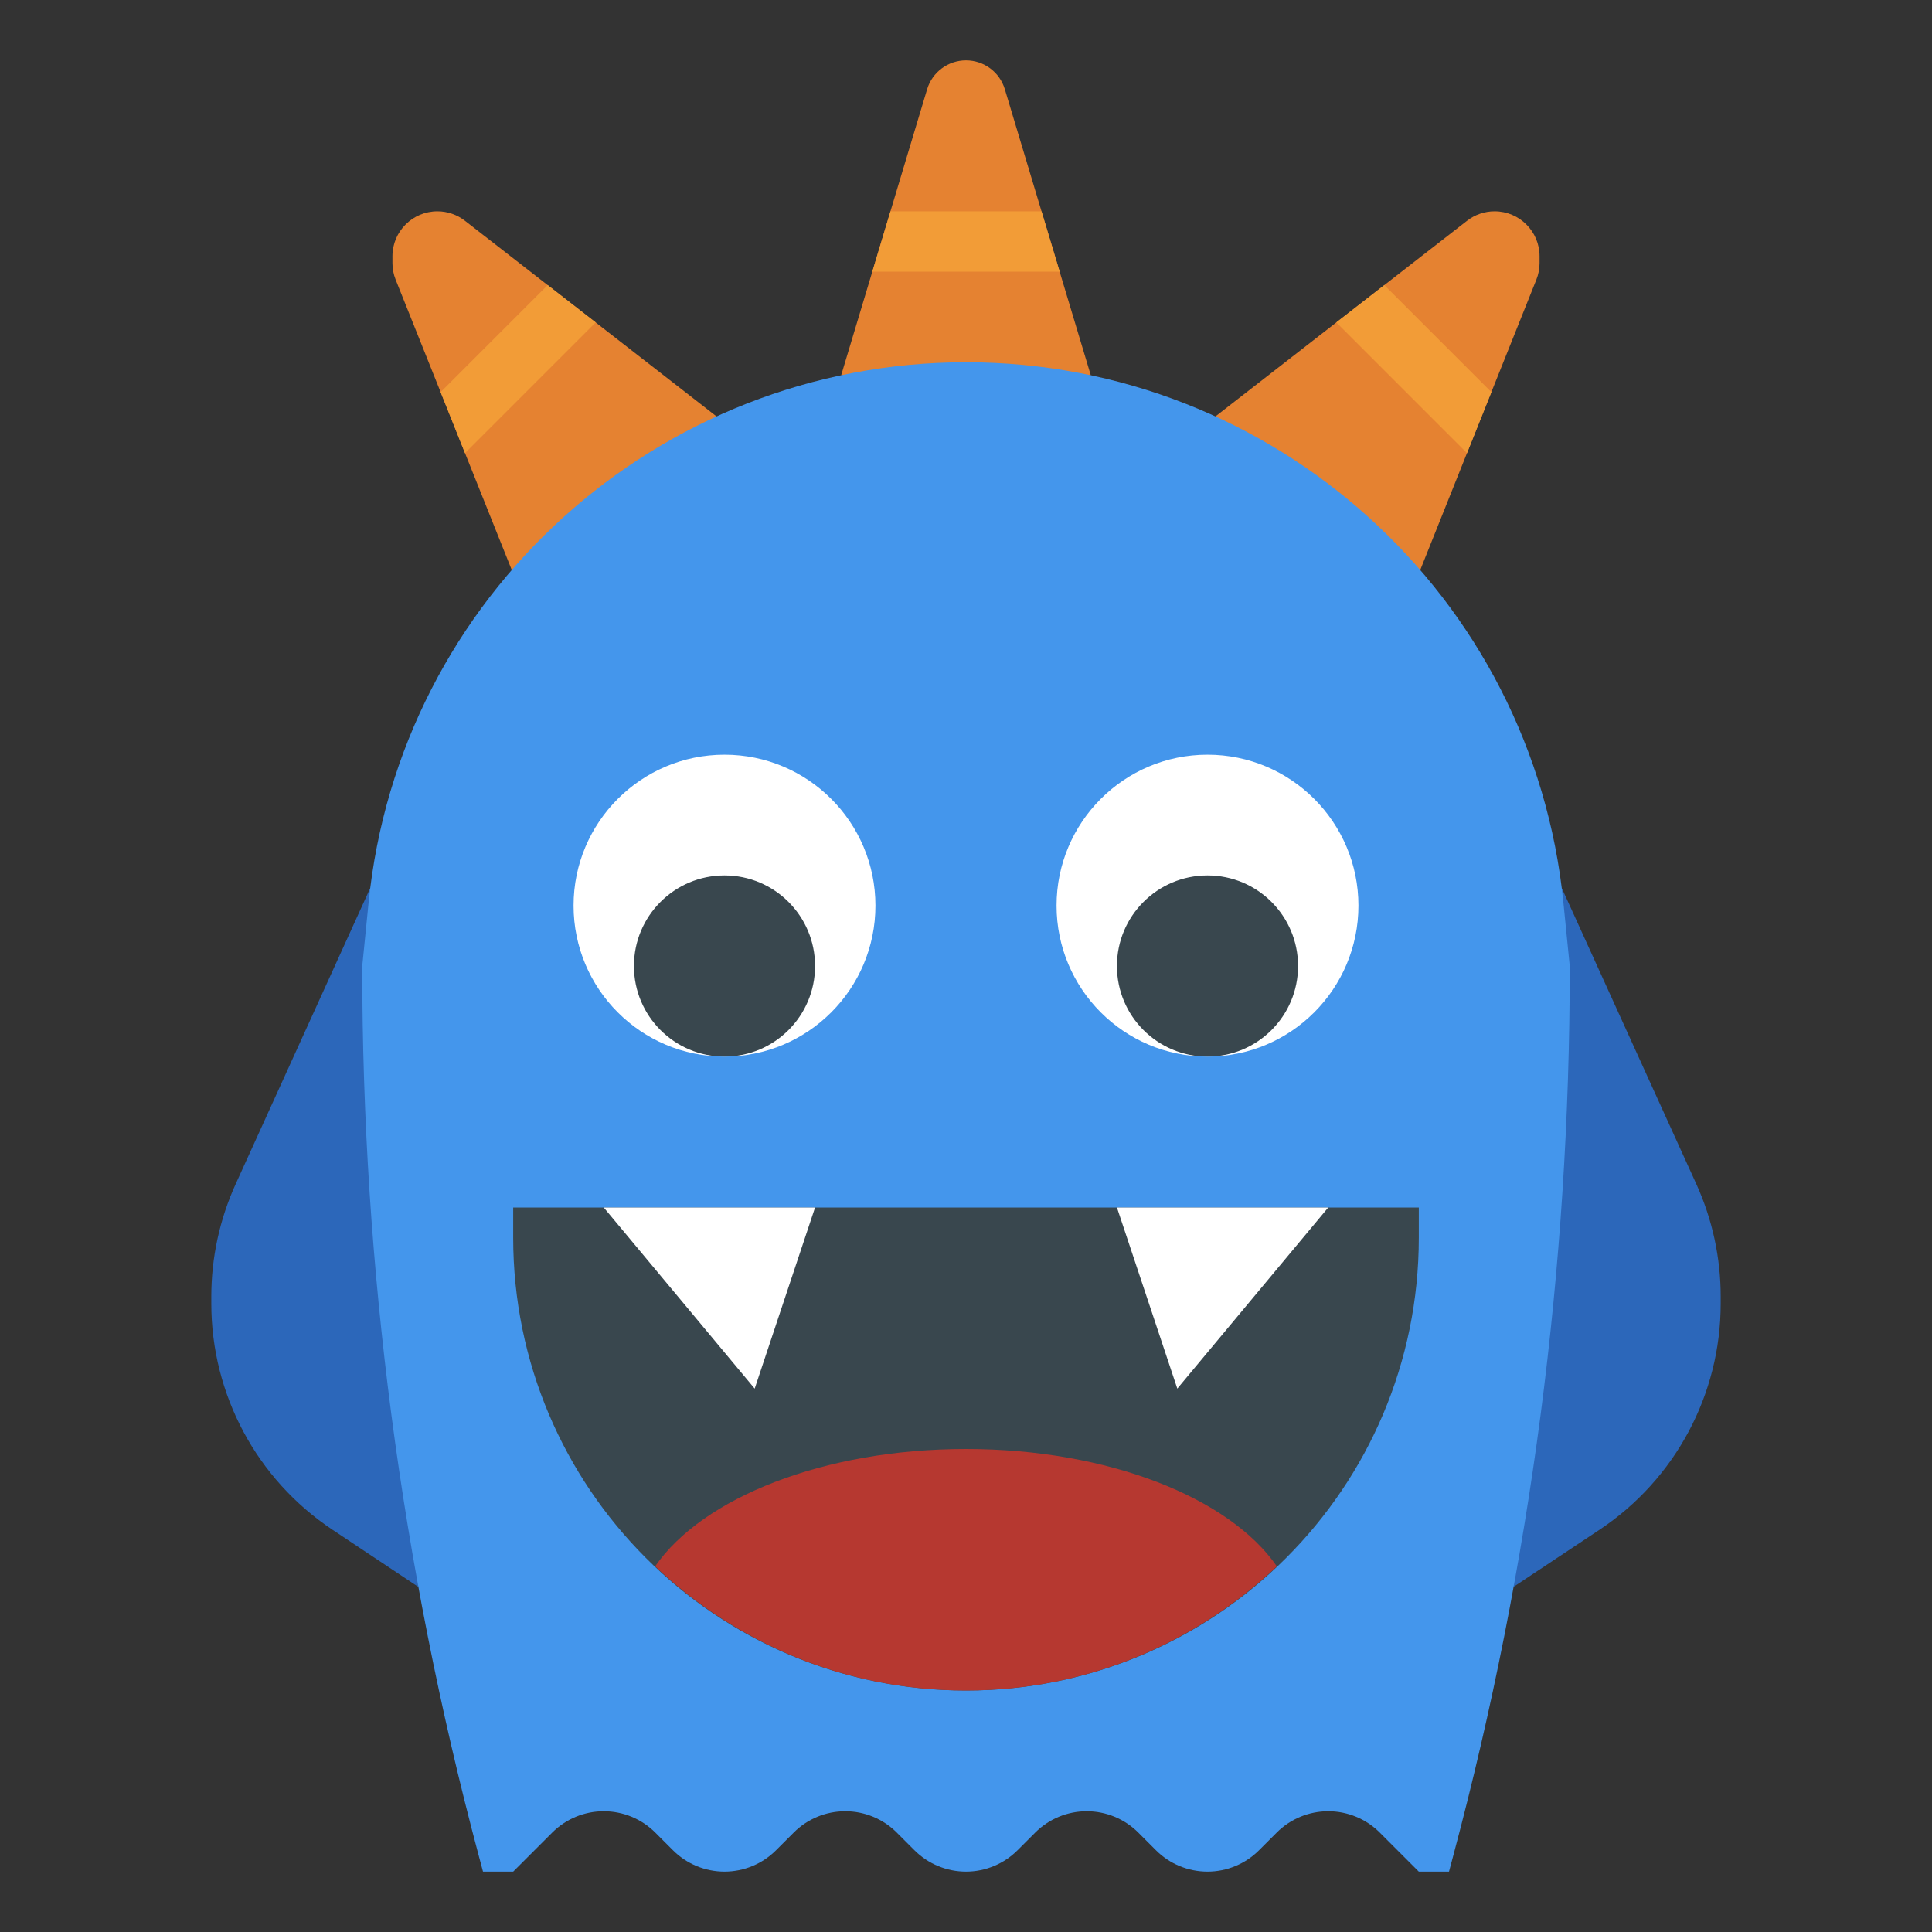 <?xml version="1.0" encoding="iso-8859-1"?>
<!-- Generator: Adobe Illustrator 22.1.0, SVG Export Plug-In . SVG Version: 6.00 Build 0)  -->
<svg xmlns="http://www.w3.org/2000/svg" xmlns:xlink="http://www.w3.org/1999/xlink" version="1.1" id="Layer_3" x="0px" y="0px" viewBox="0 0 64 64" style="enable-background:new 0 0 64 64;" xml:space="preserve" width="512" height="512">
<rect x="0" y="0" width="64" height="64" fill="#333333" stroke="none"/>
<g>
	<g>
		<path style="fill:#2C67BA;" d="M12.259,29.429l-4.453,9.796C7.275,40.395,7,41.665,7,42.949v0.234    c0,3.009,1.504,5.819,4.008,7.488l2.852,1.898"/>
	</g>
	<g>
		<path style="fill:#2C67BA;" d="M51.741,29.429l4.453,9.796C56.725,40.395,57,41.665,57,42.949v0.234    c0,3.009-1.504,5.819-4.008,7.488l-2.852,1.894"/>
	</g>
	<g>
		<path style="fill:#E58231;" d="M27.865,12.431l2.847-9.474C30.883,2.389,31.406,2,32,2h0c0.594,0,1.117,0.389,1.287,0.958    l2.847,9.474"/>
	</g>
	<g>
		<path style="fill:#E58231;" d="M24,14l-8.597-6.686C15.142,7.11,14.82,7,14.489,7h0C13.667,7,13,7.667,13,8.489v0.224    c0,0.189,0.036,0.377,0.107,0.553L17,19"/>
	</g>
	<g>
		<path style="fill:#E58231;" d="M40,14l8.597-6.686C48.858,7.11,49.18,7,49.511,7h0C50.333,7,51,7.667,51,8.489v0.224    c0,0.189-0.036,0.377-0.107,0.553L47,19"/>
	</g>
	<g>
		<path style="fill:#4496EC;" d="M48,62l0.151-0.565C50.706,51.852,52,41.978,52,32.061V32l-0.209-2.089    C50.774,19.743,42.218,12,32,12h0c-10.218,0-18.774,7.743-19.791,17.911L12,32v0.061c0,9.917,1.294,19.791,3.849,29.374L16,62h1    l1.293-1.293C18.746,60.254,19.36,60,20,60h0c0.64,0,1.254,0.254,1.707,0.707l0.586,0.586C22.746,61.746,23.36,62,24,62h0    c0.64,0,1.254-0.254,1.707-0.707l0.586-0.586C26.746,60.254,27.36,60,28,60h0c0.64,0,1.254,0.254,1.707,0.707l0.586,0.586    C30.746,61.746,31.36,62,32,62h0c0.64,0,1.254-0.254,1.707-0.707l0.586-0.586C34.746,60.254,35.36,60,36,60l0,0    c0.64,0,1.254,0.254,1.707,0.707l0.586,0.586C38.746,61.746,39.36,62,40,62l0,0c0.64,0,1.254-0.254,1.707-0.707l0.586-0.586    C42.746,60.254,43.36,60,44,60l0,0c0.64,0,1.254,0.254,1.707,0.707L47,62H48z"/>
	</g>
	<g>
		<path style="fill:#39474E;" d="M32,56L32,56c-8.284,0-15-6.716-15-15v-1h30v1C47,49.284,40.284,56,32,56z"/>
	</g>
	<g>
		<path style="fill:#B63830;" d="M21.702,51.887C24.39,54.43,28.008,56,32,56s7.61-1.57,10.298-4.113C40.731,49.616,36.712,48,32,48    S23.269,49.616,21.702,51.887z"/>
	</g>
	<g>
		<polyline style="fill:#FFFFFF;" points="20,40 25,46 27,40   "/>
	</g>
	<g>
		<polyline style="fill:#FFFFFF;" points="44,40 39,46 37,40   "/>
	</g>
	<g>
		<circle style="fill:#FFFFFF;" cx="24" cy="30" r="5"/>
	</g>
	<g>
		<circle style="fill:#FFFFFF;" cx="40" cy="30" r="5"/>
	</g>
	<g>
		<circle style="fill:#39474E;" cx="24" cy="32" r="3"/>
	</g>
	<g>
		<circle style="fill:#39474E;" cx="40" cy="32" r="3"/>
	</g>
	<g>
		<polygon style="fill:#F29C37;" points="28.897,9 35.103,9 34.502,7 29.498,7   "/>
	</g>
	<g>
		<polygon style="fill:#F29C37;" points="14.596,12.99 15.404,15.01 19.733,10.681 18.142,9.444   "/>
	</g>
	<g>
		<polygon style="fill:#F29C37;" points="44.267,10.681 48.596,15.01 49.404,12.99 45.858,9.444   "/>
	</g>
</g>
</svg>
